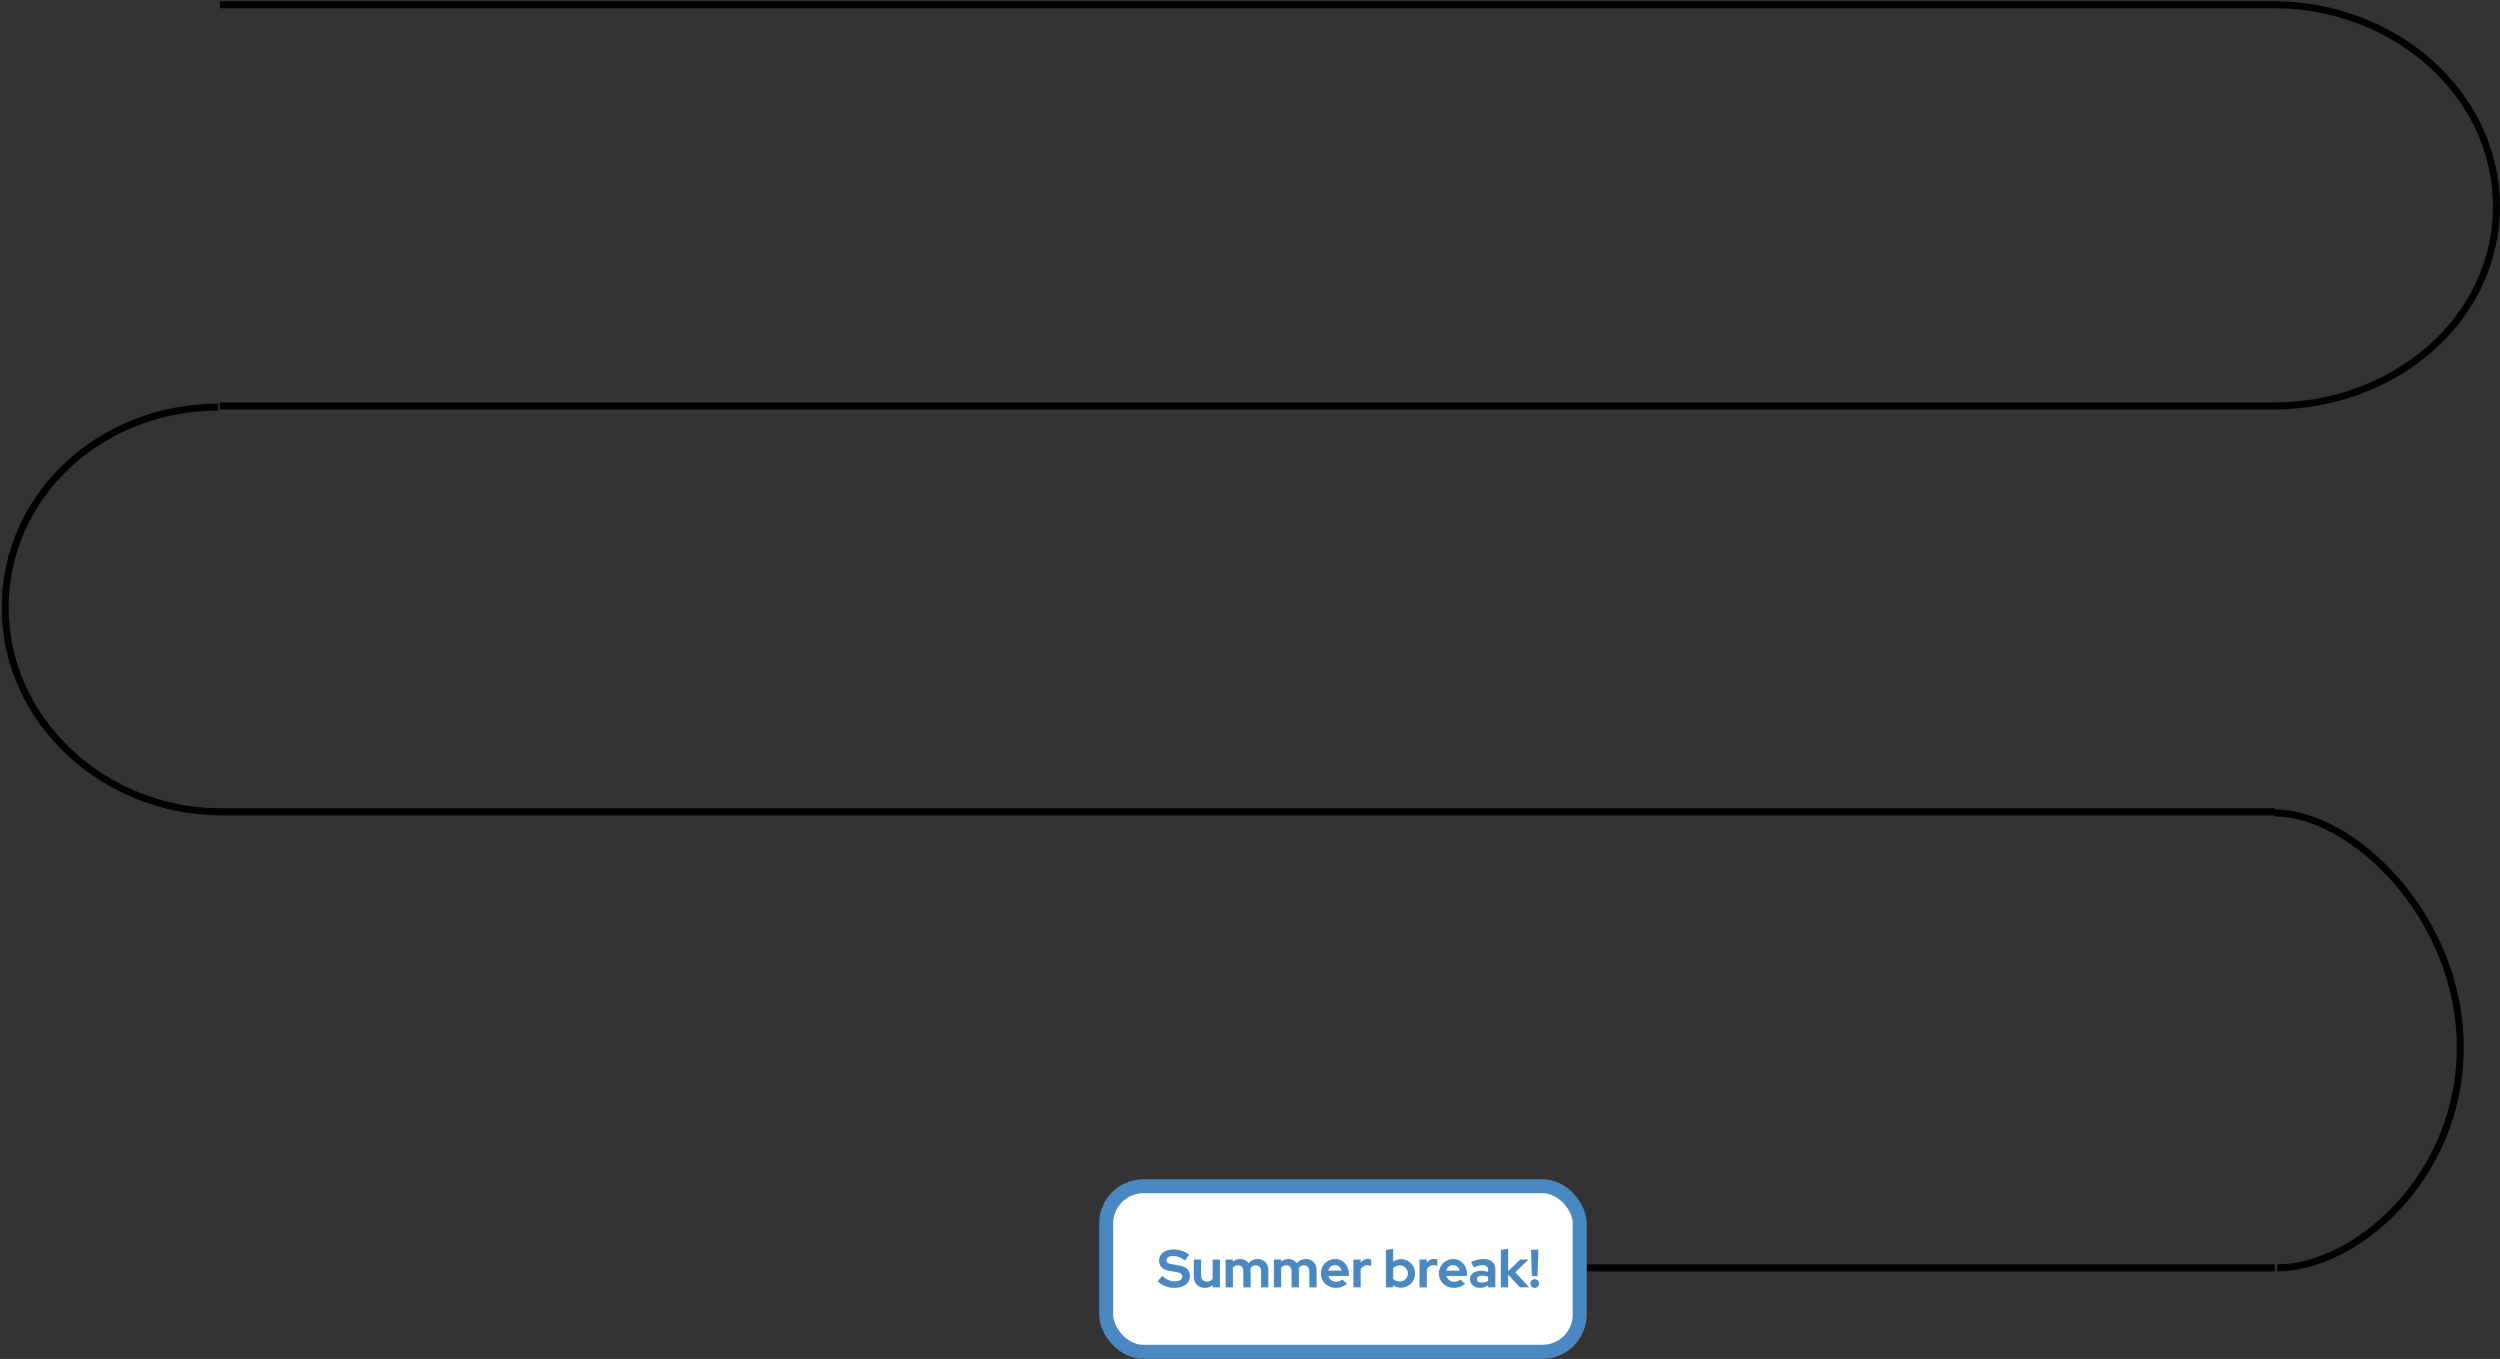<svg width="100%" viewBox="0 0 964 524" fill="none" xmlns="http://www.w3.org/2000/svg">
<rect x="0" y="0" width="964" height="524" fill="#333333" stroke="none"/>
<line x1="84.751" y1="1.825" x2="877.184" y2="1.825" stroke="black" stroke-width="2.698"/>
<line x1="84.751" y1="156.532" x2="877.184" y2="156.532" stroke="black" stroke-width="2.698"/>
<line x1="84.751" y1="313.039" x2="877.184" y2="313.039" stroke="black" stroke-width="2.698"/>
<line x1="596.538" y1="488.883" x2="877.182" y2="488.883" stroke="black" stroke-width="2.698"/>
<path d="M878.076 488.883C908.13 488.883 948.683 454.172 948.683 403.884C948.683 353.597 907.23 313.488 877.176 313.488" stroke="black" stroke-width="2.698"/>
<path d="M876.726 156.532C923.151 156.532 962.625 123.278 962.625 79.628C962.625 35.978 923.151 1.825 876.726 1.825" stroke="black" stroke-width="2.698"/>
<path d="M85.2 313.039C40.242 313.039 2 277.986 2 234.336C2 190.686 39.119 156.982 84.078 156.982" stroke="black" stroke-width="2.698"/>
<rect x="426.546" y="457.402" width="182.591" height="63.862" rx="14.391" fill="white" stroke="#4A88C2" stroke-width="5.397"/>
<path d="M452.769 496.597C451.604 496.597 450.466 496.385 449.356 495.96C448.246 495.521 447.259 494.904 446.396 494.109L448.102 491.971C448.938 492.711 449.74 493.246 450.507 493.575C451.289 493.904 452.111 494.068 452.975 494.068C453.578 494.068 454.098 494 454.537 493.863C454.976 493.712 455.311 493.499 455.544 493.225C455.791 492.951 455.915 492.629 455.915 492.259C455.915 491.766 455.736 491.389 455.38 491.128C455.024 490.854 454.414 490.642 453.55 490.491L450.693 489.998C449.473 489.792 448.541 489.36 447.896 488.702C447.266 488.044 446.951 487.195 446.951 486.153C446.951 485.262 447.177 484.488 447.629 483.83C448.095 483.172 448.746 482.672 449.582 482.329C450.432 481.973 451.439 481.794 452.605 481.794C453.66 481.794 454.708 481.973 455.75 482.329C456.805 482.685 457.737 483.179 458.546 483.809L456.942 486.03C455.435 484.878 453.92 484.303 452.399 484.303C451.864 484.303 451.398 484.371 451.001 484.508C450.603 484.645 450.295 484.837 450.076 485.084C449.87 485.317 449.767 485.598 449.767 485.927C449.767 486.365 449.925 486.708 450.24 486.955C450.555 487.188 451.083 487.366 451.823 487.489L454.537 487.942C455.976 488.175 457.052 488.634 457.765 489.319C458.478 489.991 458.834 490.882 458.834 491.992C458.834 492.924 458.587 493.739 458.094 494.438C457.6 495.124 456.895 495.658 455.976 496.042C455.072 496.412 454.003 496.597 452.769 496.597ZM464.567 496.597C463.745 496.597 463.011 496.419 462.367 496.062C461.737 495.692 461.236 495.185 460.866 494.541C460.51 493.897 460.332 493.157 460.332 492.321V485.68H463.148V491.91C463.148 492.595 463.347 493.143 463.745 493.554C464.156 493.965 464.704 494.171 465.389 494.171C465.855 494.171 466.273 494.082 466.644 493.904C467.027 493.712 467.343 493.445 467.589 493.102V485.68H470.406V496.391H467.589V495.528C466.767 496.241 465.759 496.597 464.567 496.597ZM472.601 496.391V485.68H475.418V486.502C476.185 485.817 477.117 485.475 478.214 485.475C478.913 485.475 479.536 485.618 480.085 485.906C480.633 486.18 481.085 486.571 481.441 487.078C481.88 486.557 482.394 486.16 482.983 485.886C483.586 485.612 484.251 485.475 484.978 485.475C485.786 485.475 486.492 485.66 487.095 486.03C487.712 486.386 488.192 486.886 488.534 487.53C488.891 488.161 489.069 488.901 489.069 489.751V496.391H486.273V490.162C486.273 489.463 486.088 488.915 485.718 488.517C485.348 488.106 484.854 487.901 484.237 487.901C483.813 487.901 483.422 487.99 483.066 488.168C482.723 488.346 482.428 488.613 482.182 488.97C482.195 489.093 482.209 489.216 482.223 489.34C482.236 489.463 482.243 489.6 482.243 489.751V496.391H479.427V490.162C479.427 489.463 479.242 488.915 478.872 488.517C478.515 488.106 478.029 487.901 477.412 487.901C476.987 487.901 476.603 487.983 476.261 488.147C475.932 488.312 475.651 488.558 475.418 488.887V496.391H472.601ZM491.213 496.391V485.68H494.029V486.502C494.797 485.817 495.729 485.475 496.825 485.475C497.524 485.475 498.148 485.618 498.696 485.906C499.244 486.18 499.697 486.571 500.053 487.078C500.492 486.557 501.006 486.16 501.595 485.886C502.198 485.612 502.863 485.475 503.589 485.475C504.398 485.475 505.104 485.66 505.707 486.03C506.324 486.386 506.803 486.886 507.146 487.53C507.502 488.161 507.68 488.901 507.68 489.751V496.391H504.884V490.162C504.884 489.463 504.699 488.915 504.329 488.517C503.959 488.106 503.466 487.901 502.849 487.901C502.424 487.901 502.034 487.99 501.677 488.168C501.335 488.346 501.04 488.613 500.793 488.97C500.807 489.093 500.821 489.216 500.834 489.34C500.848 489.463 500.855 489.6 500.855 489.751V496.391H498.038V490.162C498.038 489.463 497.853 488.915 497.483 488.517C497.127 488.106 496.64 487.901 496.023 487.901C495.599 487.901 495.215 487.983 494.872 488.147C494.543 488.312 494.262 488.558 494.029 488.887V496.391H491.213ZM515.067 496.597C513.998 496.597 513.025 496.35 512.147 495.857C511.284 495.363 510.599 494.699 510.091 493.863C509.584 493.027 509.331 492.088 509.331 491.046C509.331 490.004 509.571 489.066 510.05 488.229C510.544 487.393 511.209 486.729 512.045 486.235C512.881 485.742 513.813 485.495 514.841 485.495C515.869 485.495 516.78 485.749 517.575 486.256C518.37 486.763 518.994 487.448 519.446 488.312C519.912 489.175 520.145 490.155 520.145 491.252V491.992H512.209C512.332 492.417 512.531 492.8 512.805 493.143C513.093 493.486 513.443 493.753 513.854 493.945C514.279 494.137 514.731 494.233 515.211 494.233C515.69 494.233 516.129 494.157 516.527 494.007C516.938 493.856 517.287 493.643 517.575 493.369L519.425 495.055C518.767 495.59 518.089 495.98 517.39 496.227C516.705 496.474 515.93 496.597 515.067 496.597ZM512.168 489.977H517.369C517.273 489.552 517.095 489.182 516.835 488.867C516.588 488.538 516.287 488.284 515.93 488.106C515.588 487.914 515.204 487.818 514.779 487.818C514.34 487.818 513.943 487.907 513.587 488.086C513.23 488.264 512.929 488.517 512.682 488.846C512.449 489.161 512.278 489.538 512.168 489.977ZM521.871 496.391V485.68H524.687V486.873C525.03 486.407 525.441 486.05 525.921 485.803C526.4 485.557 526.942 485.433 527.545 485.433C528.066 485.447 528.456 485.529 528.717 485.68V488.147C528.511 488.051 528.285 487.983 528.038 487.942C527.792 487.887 527.538 487.859 527.278 487.859C526.729 487.859 526.229 487.996 525.777 488.271C525.325 488.545 524.961 488.935 524.687 489.442V496.391H521.871ZM534.399 496.391V482L537.215 481.527V486.544C538.065 485.872 539.066 485.536 540.217 485.536C541.231 485.536 542.15 485.783 542.972 486.276C543.794 486.77 544.445 487.434 544.925 488.271C545.418 489.093 545.665 490.018 545.665 491.046C545.665 492.074 545.418 493.006 544.925 493.842C544.432 494.664 543.767 495.322 542.931 495.816C542.095 496.295 541.163 496.535 540.135 496.535C539.6 496.535 539.079 496.46 538.572 496.309C538.065 496.158 537.599 495.939 537.174 495.651V496.391H534.399ZM539.765 494.15C540.354 494.15 540.882 494.013 541.348 493.739C541.827 493.465 542.204 493.095 542.479 492.629C542.753 492.163 542.89 491.635 542.89 491.046C542.89 490.457 542.753 489.929 542.479 489.463C542.204 488.983 541.827 488.613 541.348 488.353C540.882 488.079 540.354 487.942 539.765 487.942C539.244 487.942 538.764 488.031 538.326 488.209C537.901 488.373 537.531 488.627 537.215 488.97V493.143C537.517 493.458 537.887 493.705 538.326 493.883C538.778 494.061 539.258 494.15 539.765 494.15ZM547.369 496.391V485.68H550.185V486.873C550.528 486.407 550.939 486.05 551.419 485.803C551.899 485.557 552.44 485.433 553.043 485.433C553.564 485.447 553.954 485.529 554.215 485.68V488.147C554.009 488.051 553.783 487.983 553.536 487.942C553.29 487.887 553.036 487.859 552.776 487.859C552.228 487.859 551.727 487.996 551.275 488.271C550.823 488.545 550.459 488.935 550.185 489.442V496.391H547.369ZM560.582 496.597C559.513 496.597 558.54 496.35 557.663 495.857C556.799 495.363 556.114 494.699 555.607 493.863C555.1 493.027 554.846 492.088 554.846 491.046C554.846 490.004 555.086 489.066 555.566 488.229C556.059 487.393 556.724 486.729 557.56 486.235C558.396 485.742 559.328 485.495 560.356 485.495C561.384 485.495 562.295 485.749 563.09 486.256C563.885 486.763 564.509 487.448 564.961 488.312C565.427 489.175 565.66 490.155 565.66 491.252V491.992H557.724C557.848 492.417 558.046 492.8 558.32 493.143C558.608 493.486 558.958 493.753 559.369 493.945C559.794 494.137 560.246 494.233 560.726 494.233C561.206 494.233 561.644 494.157 562.042 494.007C562.453 493.856 562.802 493.643 563.09 493.369L564.94 495.055C564.283 495.59 563.604 495.98 562.905 496.227C562.22 496.474 561.445 496.597 560.582 496.597ZM557.683 489.977H562.885C562.789 489.552 562.61 489.182 562.35 488.867C562.103 488.538 561.802 488.284 561.445 488.106C561.103 487.914 560.719 487.818 560.294 487.818C559.856 487.818 559.458 487.907 559.102 488.086C558.745 488.264 558.444 488.517 558.197 488.846C557.964 489.161 557.793 489.538 557.683 489.977ZM570.738 496.576C569.971 496.576 569.292 496.439 568.703 496.165C568.114 495.877 567.654 495.487 567.326 494.993C566.997 494.5 566.832 493.931 566.832 493.287C566.832 492.259 567.216 491.464 567.983 490.902C568.765 490.326 569.834 490.039 571.191 490.039C572.123 490.039 573 490.183 573.822 490.47V489.689C573.822 489.072 573.63 488.606 573.247 488.291C572.863 487.976 572.301 487.818 571.561 487.818C571.108 487.818 570.622 487.894 570.101 488.044C569.58 488.181 568.977 488.401 568.292 488.702L567.264 486.626C568.114 486.242 568.922 485.954 569.69 485.762C570.471 485.57 571.252 485.475 572.034 485.475C573.473 485.475 574.59 485.824 575.385 486.523C576.193 487.208 576.598 488.181 576.598 489.442V496.391H573.822V495.631C573.384 495.96 572.911 496.2 572.404 496.35C571.896 496.501 571.341 496.576 570.738 496.576ZM569.505 493.225C569.505 493.636 569.683 493.965 570.039 494.212C570.396 494.445 570.869 494.562 571.458 494.562C571.924 494.562 572.356 494.507 572.753 494.397C573.151 494.274 573.507 494.096 573.822 493.863V492.3C573.48 492.163 573.123 492.06 572.753 491.992C572.383 491.923 571.986 491.889 571.561 491.889C570.917 491.889 570.409 492.012 570.039 492.259C569.683 492.492 569.505 492.814 569.505 493.225ZM578.729 496.391V482L581.546 481.527V490.183L586.172 485.68H589.358L584.301 490.594L589.667 496.391H586.069L581.546 491.498V496.391H578.729ZM590.702 492.074L590.353 481.897H593.21L592.861 492.074H590.702ZM591.771 496.597C591.319 496.597 590.928 496.433 590.599 496.104C590.27 495.775 590.106 495.384 590.106 494.932C590.106 494.466 590.27 494.068 590.599 493.739C590.928 493.41 591.319 493.246 591.771 493.246C592.237 493.246 592.635 493.41 592.964 493.739C593.293 494.068 593.457 494.466 593.457 494.932C593.457 495.384 593.293 495.775 592.964 496.104C592.635 496.433 592.237 496.597 591.771 496.597Z" fill="#4A88C2"/>
</svg>

